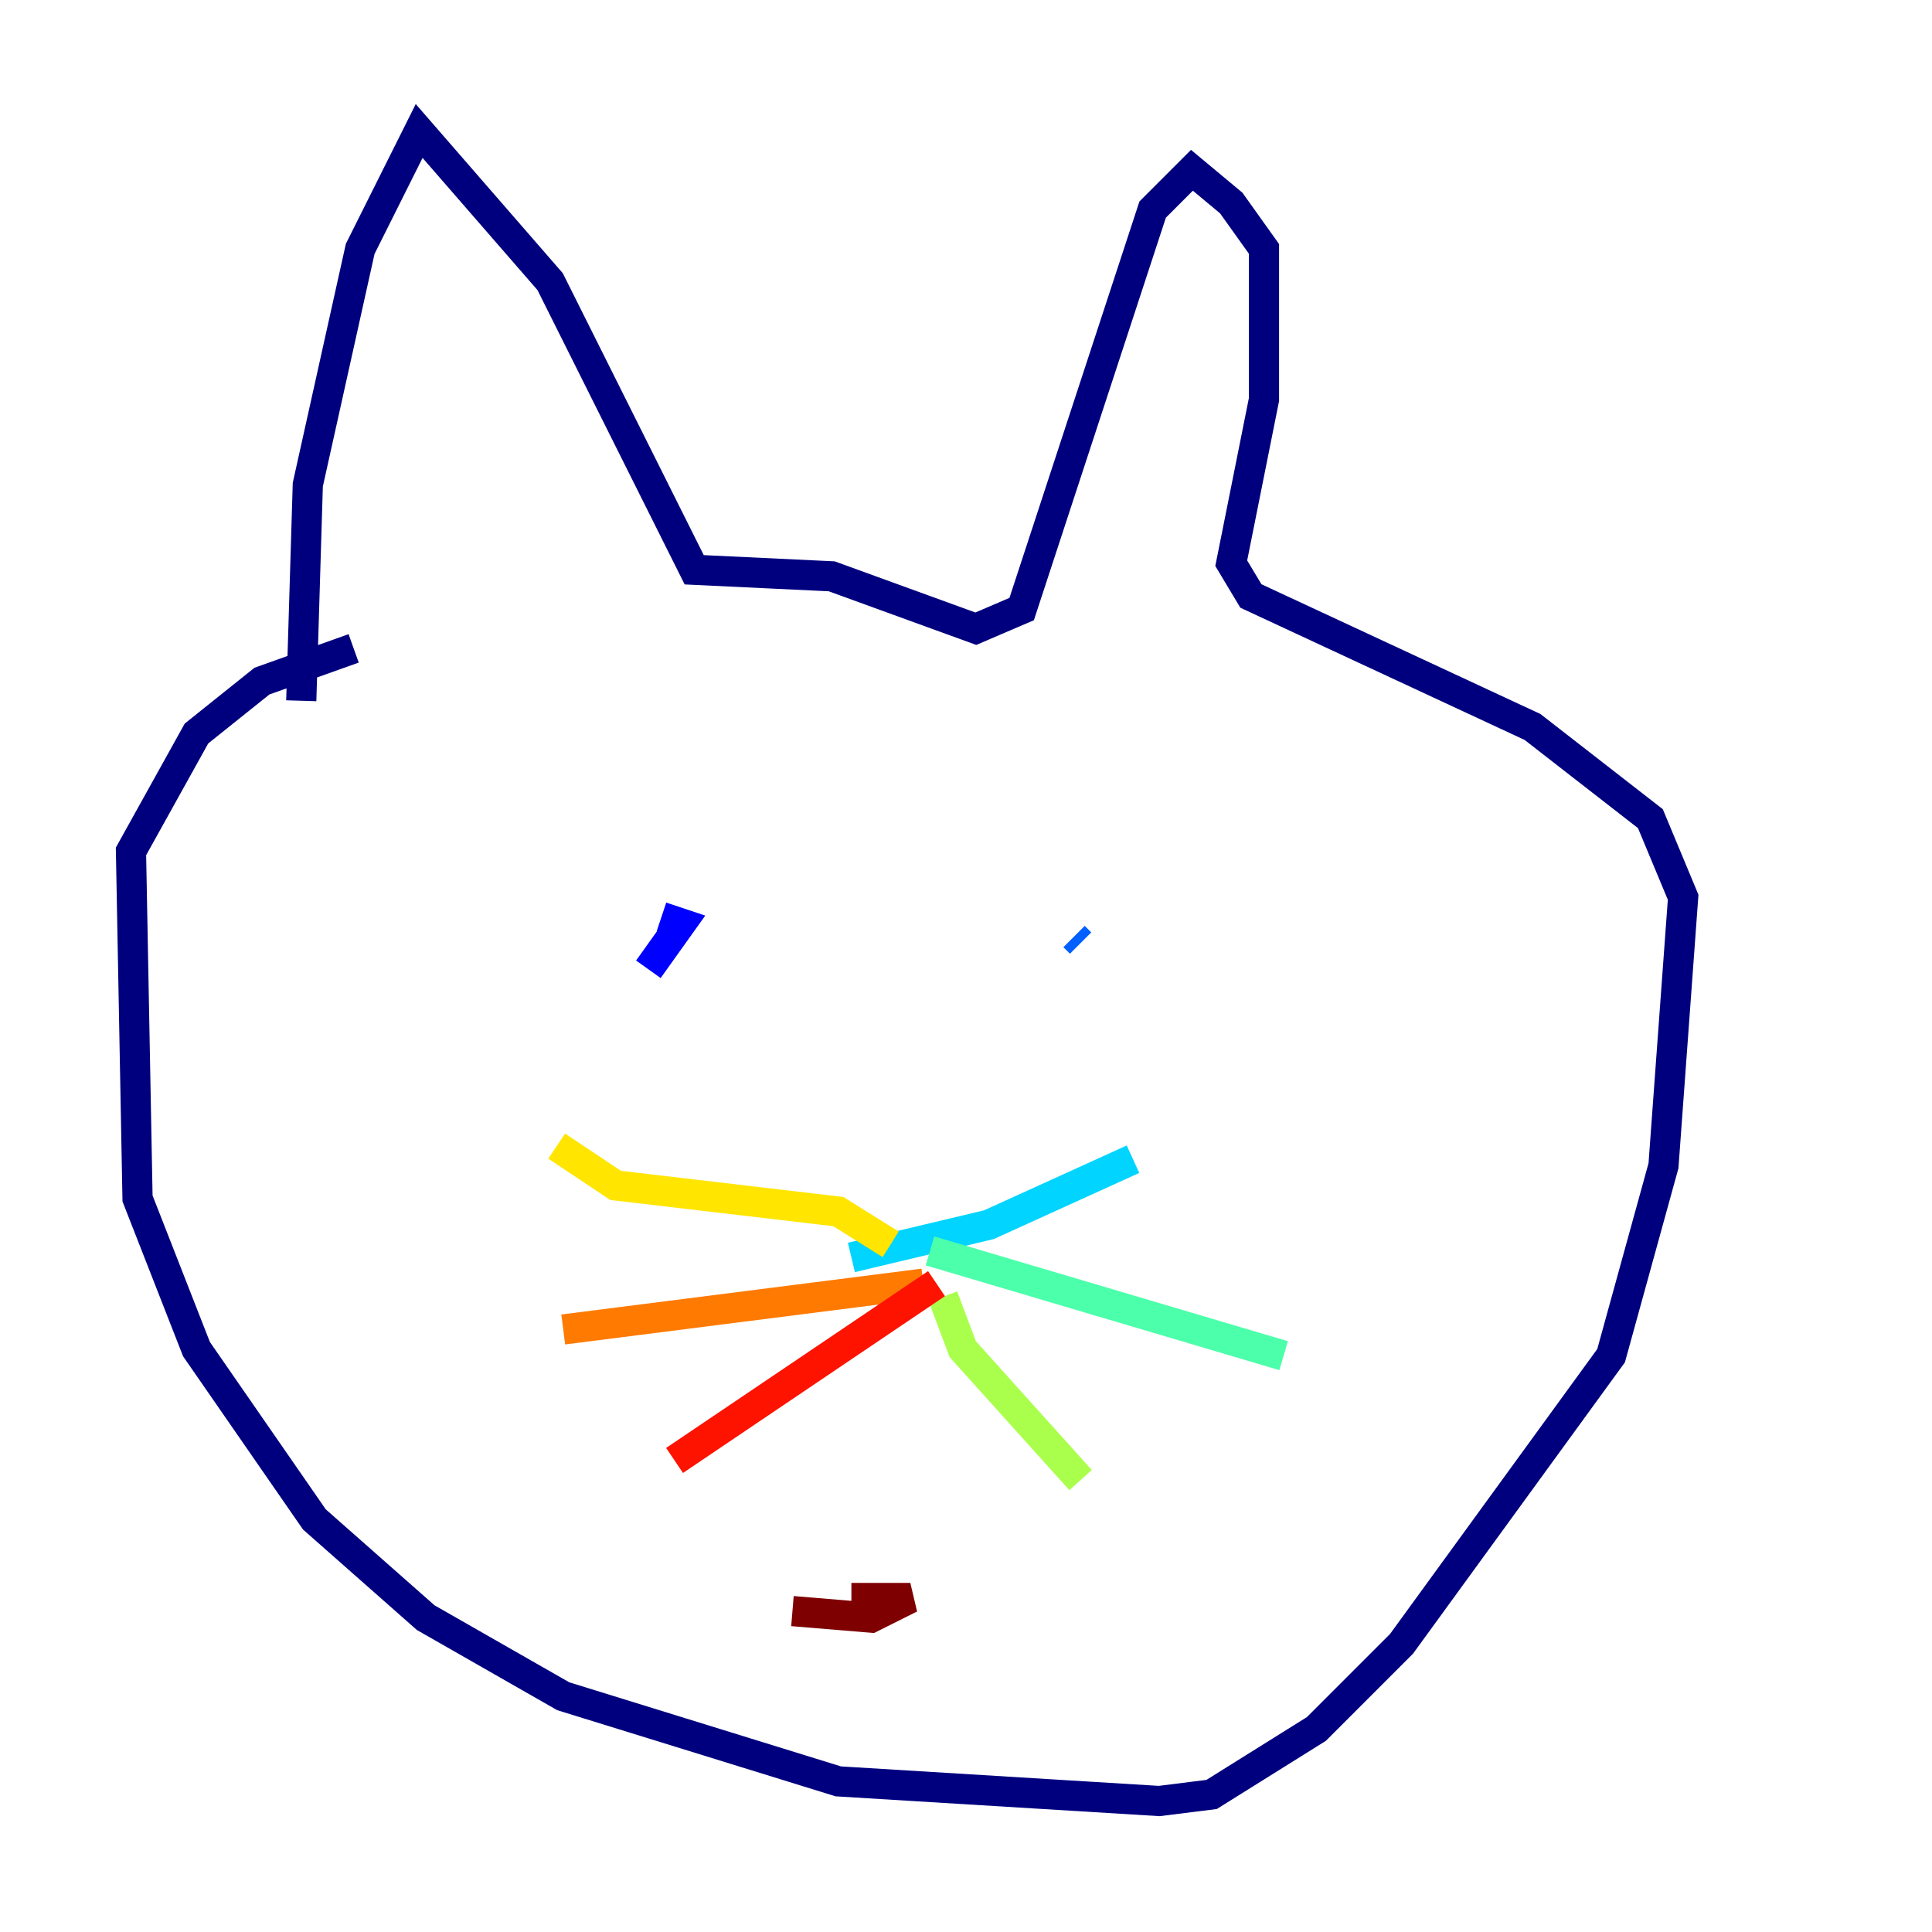 <?xml version="1.0" encoding="utf-8" ?>
<svg baseProfile="tiny" height="128" version="1.2" viewBox="0,0,128,128" width="128" xmlns="http://www.w3.org/2000/svg" xmlns:ev="http://www.w3.org/2001/xml-events" xmlns:xlink="http://www.w3.org/1999/xlink"><defs /><polyline fill="none" points="23.43,42.956 17.356,45.125 13.017,48.597 8.678,56.407 9.112,79.403 13.017,89.383 20.827,100.664 28.203,107.173 37.315,112.38 55.539,118.02 76.8,119.322 80.271,118.888 87.214,114.549 92.854,108.909 106.739,89.817 110.21,77.234 111.512,59.444 109.342,54.237 101.532,48.163 82.875,39.485 81.573,37.315 83.742,26.468 83.742,16.488 81.573,13.451 78.969,11.281 76.366,13.885 67.688,40.352 64.651,41.654 55.105,38.183 45.993,37.749 36.447,18.658 27.77,8.678 23.864,16.488 20.393,32.108 19.959,46.427" stroke="#00007f" stroke-width="2" /><polyline fill="none" points="42.956,64.217 45.125,61.18 43.824,60.746" stroke="#0000fe" stroke-width="2" /><polyline fill="none" points="71.593,62.481 71.159,62.047" stroke="#0060ff" stroke-width="2" /><polyline fill="none" points="56.407,83.308 65.519,81.139 75.064,76.8" stroke="#00d4ff" stroke-width="2" /><polyline fill="none" points="61.614,82.875 85.044,89.817" stroke="#4cffaa" stroke-width="2" /><polyline fill="none" points="62.481,85.912 63.783,89.383 71.593,98.061" stroke="#aaff4c" stroke-width="2" /><polyline fill="none" points="59.01,82.441 55.539,80.271 40.786,78.536 36.881,75.932" stroke="#ffe500" stroke-width="2" /><polyline fill="none" points="61.18,85.044 37.315,88.081" stroke="#ff7a00" stroke-width="2" /><polyline fill="none" points="62.047,85.044 44.691,96.759" stroke="#fe1200" stroke-width="2" /><polyline fill="none" points="52.502,106.739 57.709,107.173 60.312,105.871 56.407,105.871" stroke="#7f0000" stroke-width="2" /></svg>